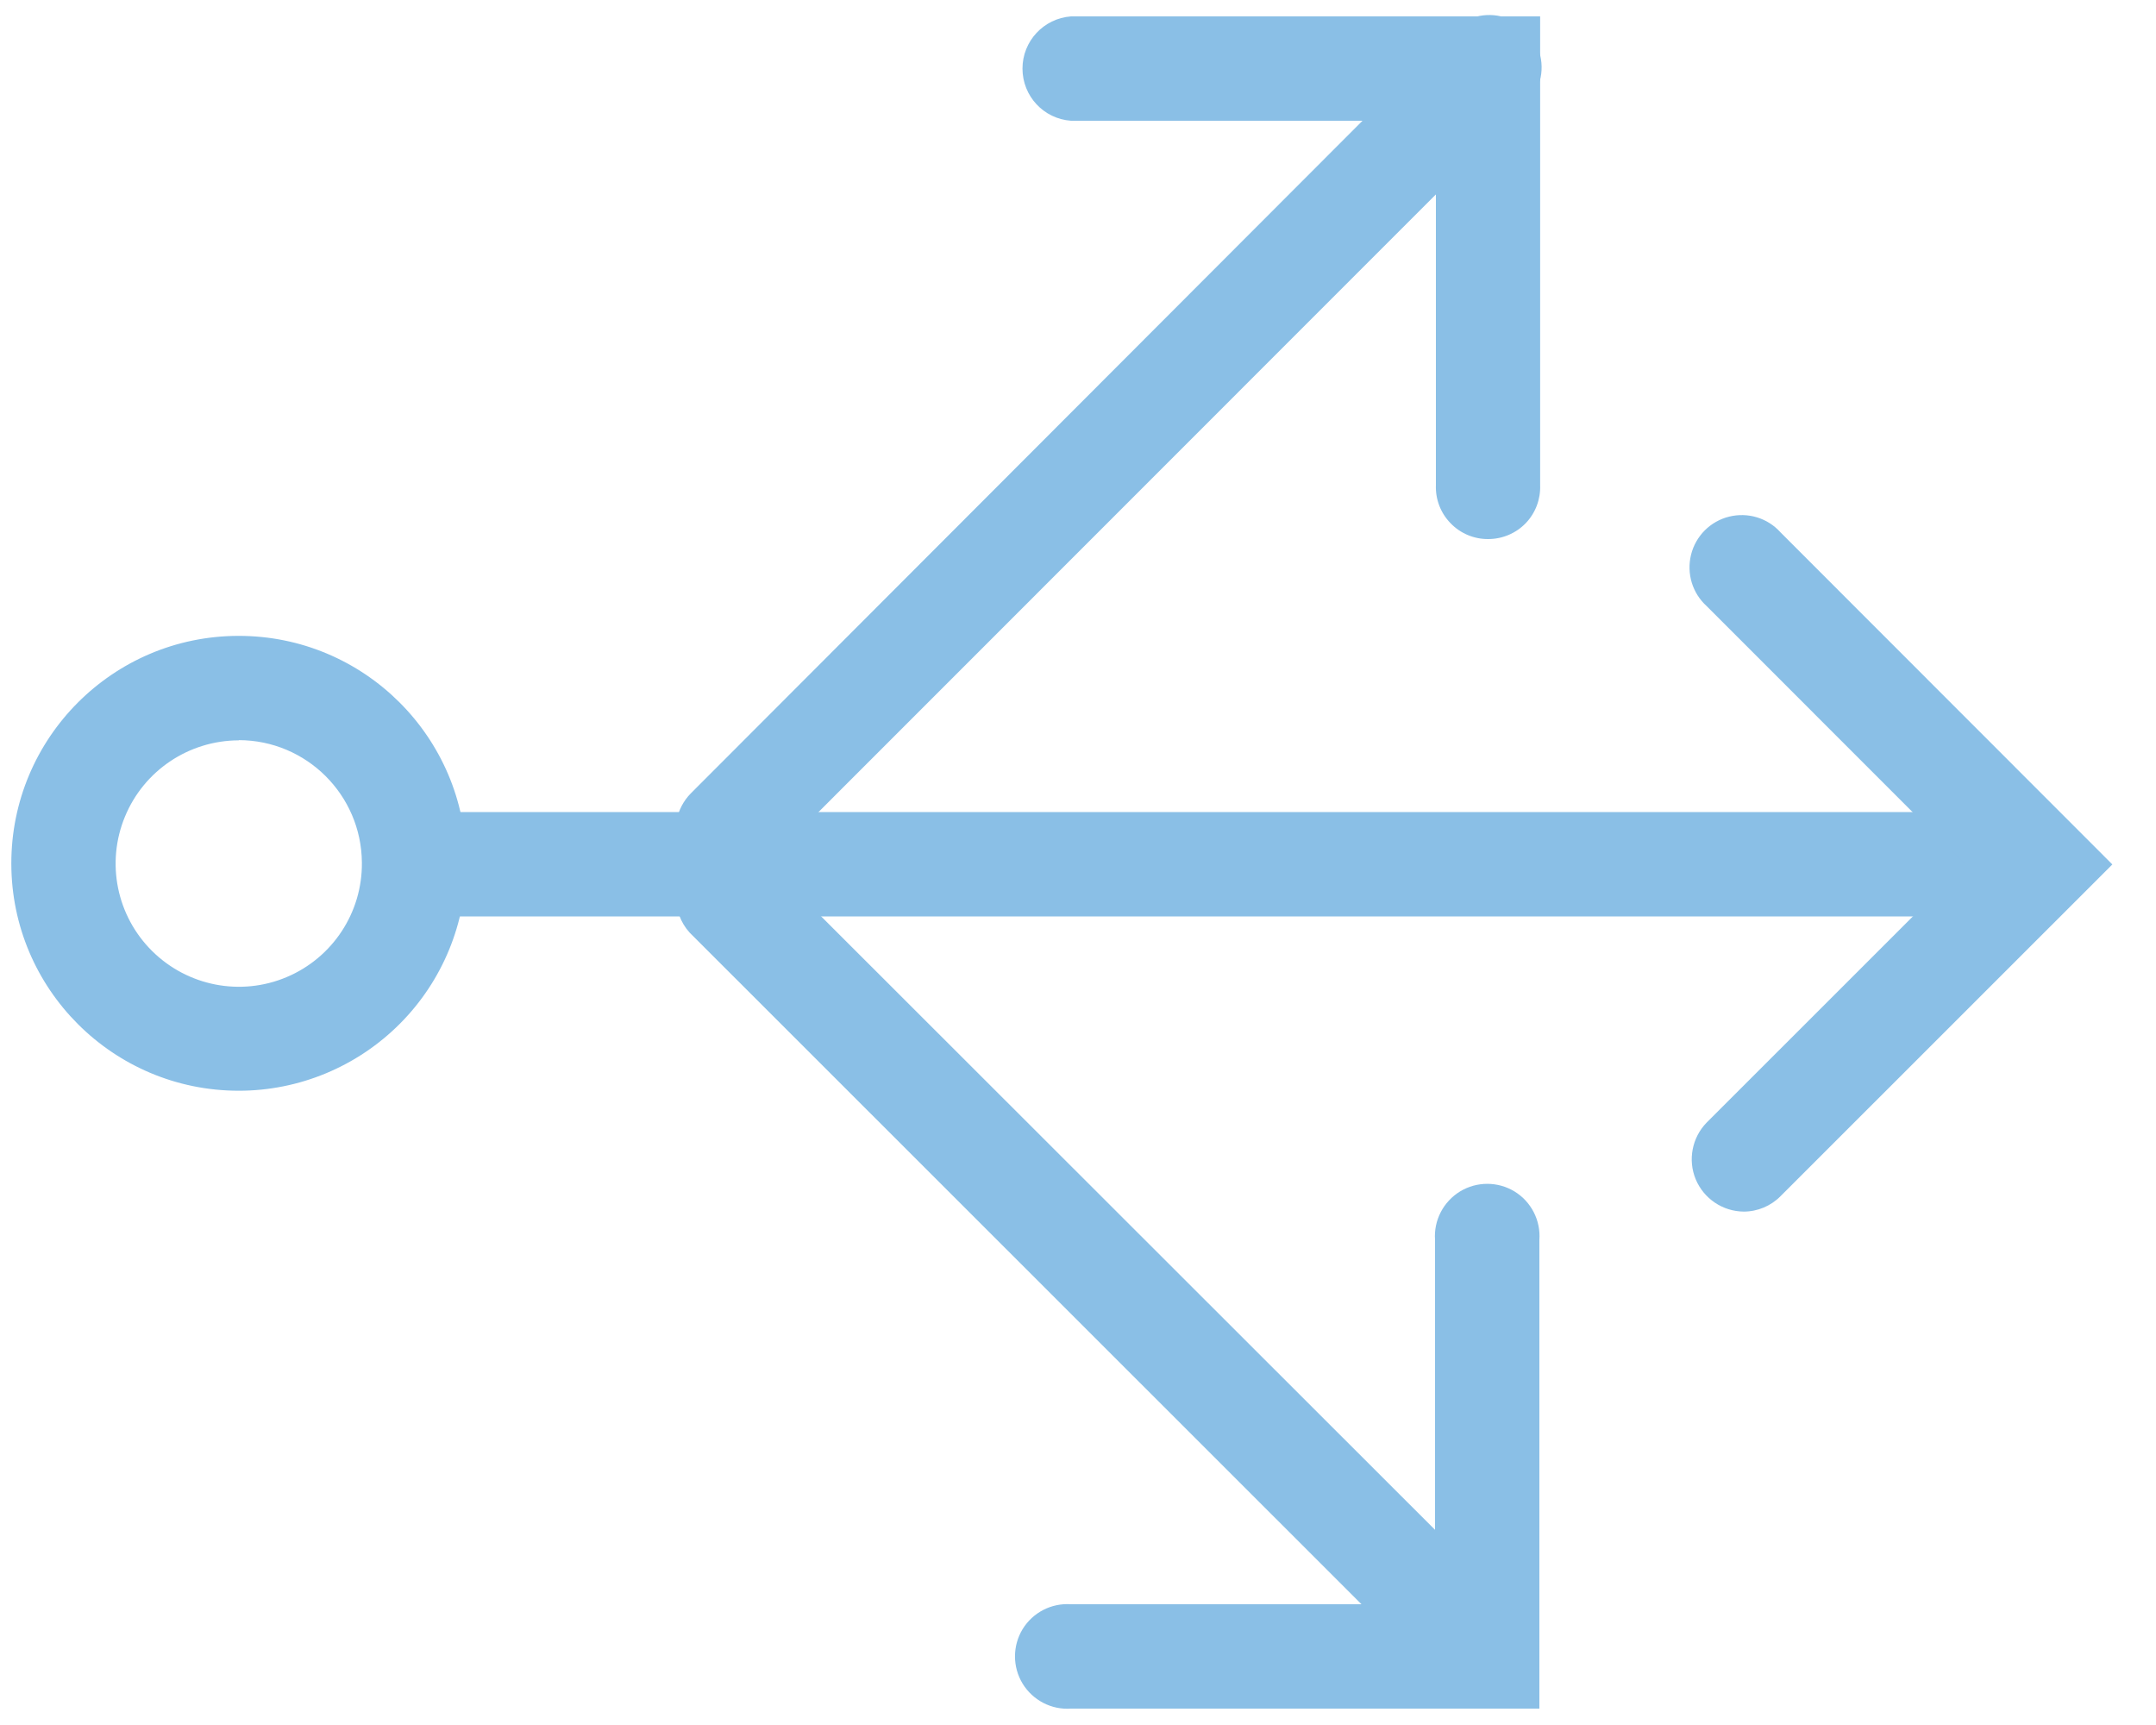 <?xml version="1.0" encoding="UTF-8" standalone="no"?>
<svg width="20px" height="16px" viewBox="0 0 20 16" version="1.1" xmlns="http://www.w3.org/2000/svg" xmlns:xlink="http://www.w3.org/1999/xlink">
    <!-- Generator: Sketch 42 (36781) - http://www.bohemiancoding.com/sketch -->
    <title>Artboard 2</title>
    <desc>Created with Sketch.</desc>
    <defs></defs>
    <g id="Page-1" stroke="none" stroke-width="1" fill="none" fill-rule="evenodd">
        <g id="Artboard-2" fill="#8ABFE6">
            <g id="Group-3">
                <path d="M2.215,10.117 C1.051,10.117 0.106,9.174 0.105,8.01 C0.104,6.846 1.046,5.9 2.21,5.898 C3.374,5.895 4.321,6.836 4.325,8 C4.326,8.561 4.105,9.099 3.709,9.496 C3.313,9.893 2.776,10.117 2.215,10.117 L2.215,10.117 Z M2.215,6.867 C1.752,6.868 1.335,7.147 1.159,7.575 C0.982,8.003 1.082,8.495 1.411,8.821 C1.74,9.147 2.233,9.243 2.659,9.063 C3.086,8.883 3.362,8.463 3.357,8 C3.352,7.373 2.843,6.866 2.215,6.865 L2.215,6.867 Z" id="Shape"></path>
                <path d="M18.913,8.5 L3.842,8.5 C3.589,8.482 3.392,8.271 3.392,8.016 C3.392,7.762 3.589,7.551 3.842,7.532 L18.913,7.532 C19.166,7.551 19.363,7.762 19.363,8.016 C19.363,8.271 19.166,8.482 18.913,8.5 L18.913,8.5 Z" id="Shape"></path>
                <path d="M6.75,8.185 C6.555,8.184 6.38,8.066 6.305,7.886 C6.231,7.706 6.271,7.499 6.407,7.36 L13.44,0.318 C13.557,0.174 13.745,0.11 13.925,0.152 C14.105,0.194 14.246,0.335 14.288,0.515 C14.33,0.695 14.266,0.883 14.123,1 L7.082,8.043 C6.994,8.131 6.875,8.182 6.75,8.185 L6.75,8.185 Z" id="Shape"></path>
                <path d="M13.783,15.832 C13.654,15.833 13.531,15.781 13.44,15.69 L6.397,8.65 C6.224,8.458 6.232,8.165 6.415,7.982 C6.597,7.799 6.891,7.792 7.082,7.965 L14.123,15 C14.264,15.138 14.308,15.348 14.233,15.531 C14.158,15.714 13.98,15.833 13.783,15.832 L13.783,15.832 Z" id="Shape"></path>
                <path d="M13.805,5 C13.674,5.001 13.547,4.948 13.456,4.853 C13.364,4.759 13.315,4.631 13.32,4.5 L13.32,1.12 L9.935,1.12 C9.681,1.102 9.485,0.891 9.485,0.636 C9.485,0.382 9.681,0.171 9.935,0.152 L14.287,0.152 L14.287,4.5 C14.292,4.631 14.244,4.758 14.153,4.853 C14.062,4.947 13.936,5 13.805,5 L13.805,5 Z" id="Shape"></path>
                <path d="M16.175,11.238 C15.98,11.236 15.805,11.118 15.73,10.938 C15.656,10.759 15.696,10.551 15.832,10.412 L18.227,8.018 L15.832,5.622 C15.699,5.502 15.644,5.319 15.687,5.145 C15.73,4.971 15.866,4.835 16.04,4.792 C16.214,4.749 16.397,4.804 16.517,4.938 L19.595,8.018 L16.517,11.095 C16.427,11.186 16.304,11.238 16.175,11.238 L16.175,11.238 Z" id="Shape"></path>
                <path d="M14.28,15.848 L9.935,15.848 C9.754,15.861 9.581,15.771 9.486,15.616 C9.392,15.461 9.392,15.266 9.486,15.111 C9.581,14.956 9.754,14.867 9.935,14.88 L13.312,14.88 L13.312,11.5 C13.299,11.319 13.389,11.146 13.544,11.051 C13.699,10.957 13.894,10.957 14.049,11.051 C14.204,11.146 14.293,11.319 14.28,11.5 L14.28,15.848 L14.28,15.848 Z" id="Shape"></path>
            </g>
        </g>
    </g>
</svg>